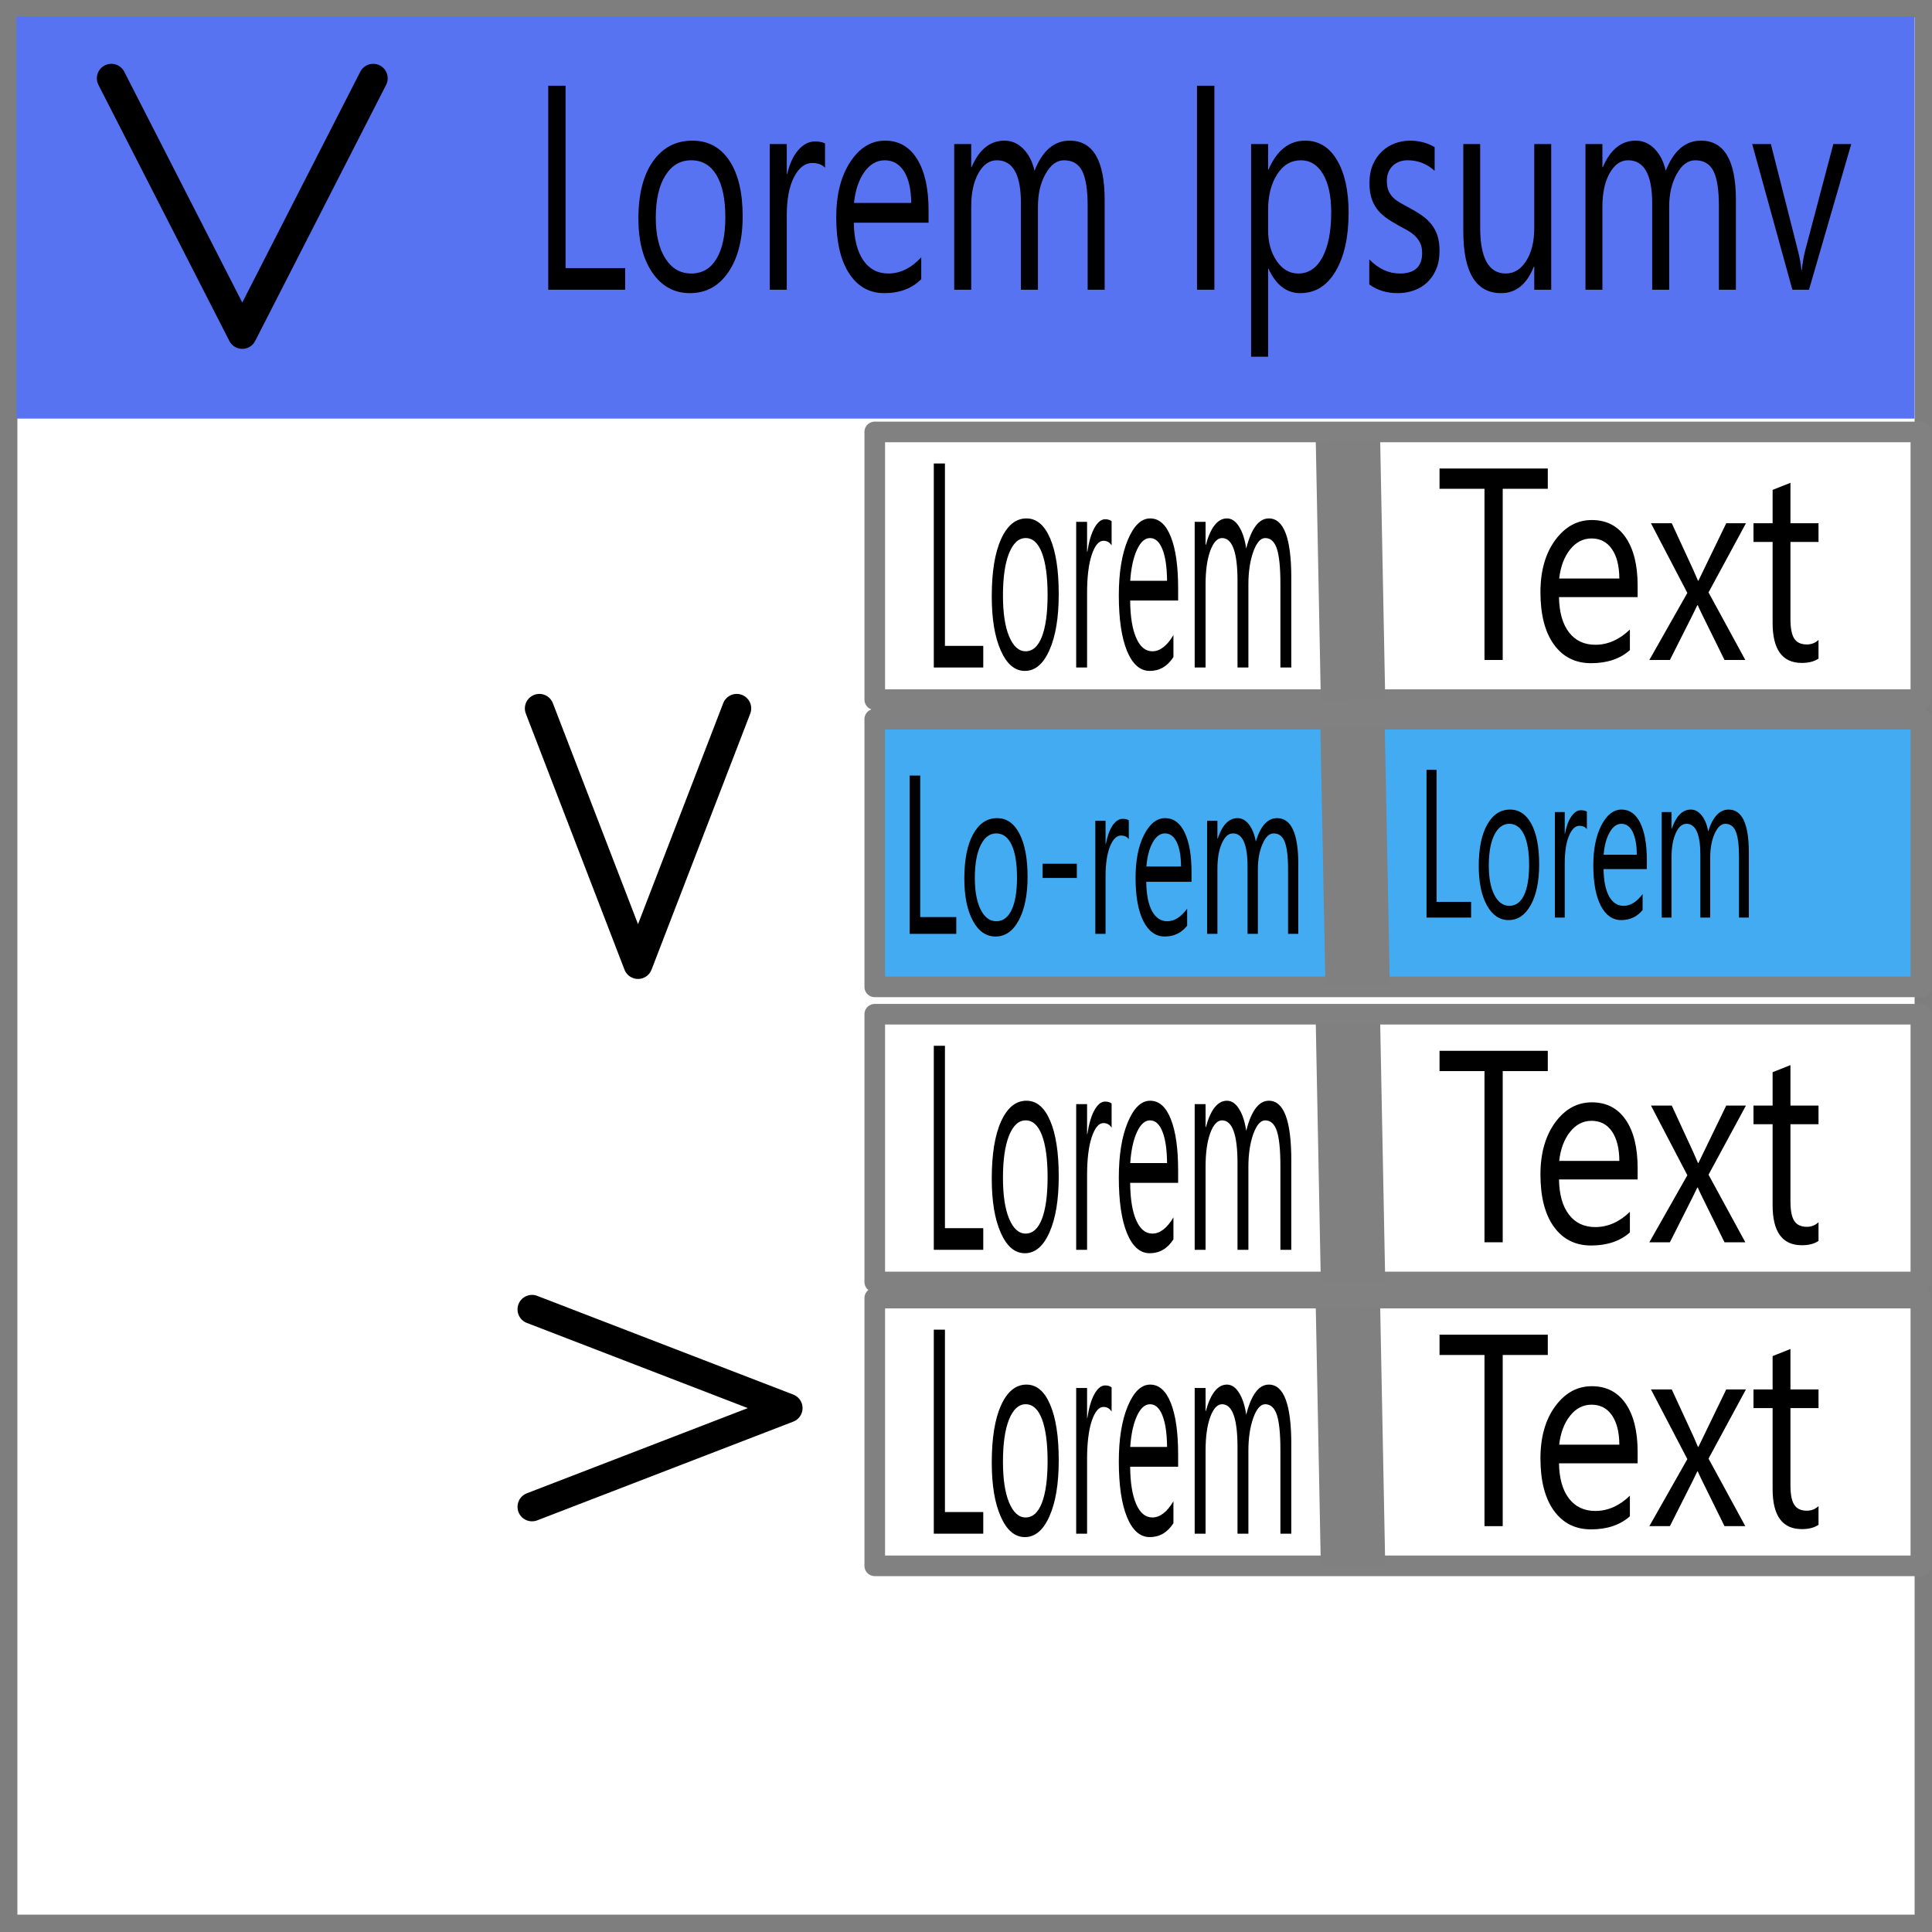 <?xml version="1.0" encoding="UTF-8" standalone="no"?>
<!DOCTYPE svg PUBLIC "-//W3C//DTD SVG 1.1//EN" "http://www.w3.org/Graphics/SVG/1.1/DTD/svg11.dtd">
<svg width="30px" height="30px" version="1.1" xmlns="http://www.w3.org/2000/svg" xmlns:xlink="http://www.w3.org/1999/xlink" xml:space="preserve" xmlns:serif="http://www.serif.com/" style="fill-rule:evenodd;clip-rule:evenodd;stroke-linejoin:round;stroke-miterlimit:2;">
    <rect width="100%" height="100%" fill="#333333" stroke="none"/>
    <rect id="outer" x="0" y="0" width="30" height="30" style="fill:white;stroke:rgb(126,126,126);stroke-width:0.54px;"/>
    <rect x="0.255" y="0.255" width="29.473" height="6.245" style="fill:rgb(88,115,242);"/>
    <rect x="13.583" y="6.707" width="16.244" height="4.157" style="fill:none;stroke:rgb(129,129,129);stroke-width:0.32px;stroke-linecap:round;stroke-miterlimit:1.5;"/>
    <path d="M1.729,1.216L3.762,5.192L5.795,1.216" style="fill:none;stroke:black;stroke-width:0.45px;stroke-linecap:round;stroke-miterlimit:1.5;"/>
    <path d="M9.708,4.499L8.513,4.499L8.513,1.331L8.782,1.331L8.782,4.163L9.708,4.163L9.708,4.499Z" style="fill-rule:nonzero;"/>
    <path d="M10.713,4.552C10.47,4.552 10.276,4.446 10.131,4.235C9.986,4.024 9.913,3.743 9.913,3.394C9.913,3.014 9.989,2.718 10.14,2.504C10.291,2.291 10.495,2.184 10.752,2.184C10.997,2.184 11.188,2.288 11.326,2.495C11.464,2.703 11.532,2.991 11.532,3.359C11.532,3.72 11.458,4.009 11.31,4.226C11.162,4.443 10.963,4.552 10.713,4.552ZM10.733,2.489C10.563,2.489 10.429,2.568 10.331,2.726C10.232,2.884 10.183,3.103 10.183,3.381C10.183,3.649 10.233,3.86 10.333,4.015C10.432,4.17 10.565,4.247 10.733,4.247C10.903,4.247 11.034,4.171 11.125,4.019C11.217,3.868 11.263,3.652 11.263,3.372C11.263,3.089 11.217,2.872 11.125,2.718C11.034,2.565 10.903,2.489 10.733,2.489Z" style="fill-rule:nonzero;"/>
    <path d="M12.811,2.604C12.765,2.555 12.699,2.531 12.612,2.531C12.499,2.531 12.405,2.604 12.33,2.749C12.254,2.895 12.217,3.094 12.217,3.346L12.217,4.499L11.953,4.499L11.953,2.237L12.217,2.237L12.217,2.703L12.223,2.703C12.261,2.544 12.318,2.42 12.395,2.331C12.472,2.242 12.558,2.197 12.654,2.197C12.722,2.197 12.775,2.207 12.811,2.228L12.811,2.604Z" style="fill-rule:nonzero;"/>
    <path d="M14.419,3.458L13.258,3.458C13.262,3.71 13.311,3.905 13.405,4.042C13.5,4.179 13.629,4.247 13.794,4.247C13.979,4.247 14.15,4.163 14.305,3.995L14.305,4.335C14.16,4.48 13.969,4.552 13.731,4.552C13.499,4.552 13.317,4.449 13.184,4.244C13.051,4.038 12.985,3.749 12.985,3.377C12.985,3.025 13.057,2.738 13.202,2.516C13.347,2.295 13.527,2.184 13.743,2.184C13.958,2.184 14.124,2.28 14.242,2.471C14.36,2.662 14.419,2.928 14.419,3.268L14.419,3.458ZM14.149,3.151C14.148,2.942 14.111,2.779 14.039,2.663C13.967,2.547 13.866,2.489 13.738,2.489C13.614,2.489 13.508,2.55 13.421,2.672C13.335,2.794 13.281,2.954 13.261,3.151L14.149,3.151Z" style="fill-rule:nonzero;"/>
    <path d="M17.153,4.499L16.889,4.499L16.889,3.2C16.889,2.95 16.861,2.768 16.805,2.657C16.749,2.545 16.654,2.489 16.522,2.489C16.409,2.489 16.314,2.559 16.235,2.701C16.156,2.842 16.117,3.011 16.117,3.209L16.117,4.499L15.853,4.499L15.853,3.156C15.853,2.711 15.729,2.489 15.479,2.489C15.363,2.489 15.268,2.555 15.193,2.689C15.118,2.822 15.081,2.995 15.081,3.209L15.081,4.499L14.817,4.499L14.817,2.237L15.081,2.237L15.081,2.595L15.087,2.595C15.204,2.321 15.374,2.184 15.598,2.184C15.71,2.184 15.808,2.227 15.892,2.313C15.975,2.399 16.033,2.512 16.064,2.652C16.186,2.34 16.368,2.184 16.61,2.184C16.972,2.184 17.153,2.491 17.153,3.105L17.153,4.499Z" style="fill-rule:nonzero;"/>
    <rect x="18.587" y="1.331" width="0.27" height="3.168"/>
    <path d="M19.697,4.172L19.691,4.172L19.691,5.539L19.427,5.539L19.427,2.237L19.691,2.237L19.691,2.634L19.697,2.634C19.827,2.334 20.016,2.184 20.266,2.184C20.478,2.184 20.643,2.285 20.762,2.488C20.881,2.69 20.941,2.961 20.941,3.302C20.941,3.68 20.874,3.983 20.74,4.211C20.606,4.438 20.423,4.552 20.19,4.552C19.977,4.552 19.813,4.425 19.697,4.172ZM19.691,3.26L19.691,3.575C19.691,3.762 19.735,3.921 19.823,4.051C19.912,4.182 20.024,4.247 20.16,4.247C20.319,4.247 20.444,4.163 20.535,3.995C20.625,3.827 20.671,3.594 20.671,3.295C20.671,3.043 20.628,2.846 20.544,2.703C20.459,2.56 20.345,2.489 20.2,2.489C20.047,2.489 19.924,2.562 19.831,2.708C19.737,2.855 19.691,3.039 19.691,3.26Z" style="fill-rule:nonzero;"/>
    <path d="M21.262,4.417L21.262,4.028C21.405,4.174 21.563,4.247 21.736,4.247C21.967,4.247 22.083,4.141 22.083,3.929C22.083,3.869 22.073,3.817 22.053,3.775C22.033,3.733 22.006,3.696 21.973,3.664C21.939,3.631 21.899,3.602 21.854,3.577C21.808,3.551 21.759,3.524 21.707,3.496C21.634,3.456 21.57,3.416 21.515,3.376C21.46,3.335 21.414,3.289 21.377,3.239C21.34,3.188 21.312,3.13 21.293,3.065C21.274,3 21.265,2.925 21.265,2.838C21.265,2.732 21.283,2.638 21.318,2.556C21.353,2.474 21.401,2.406 21.459,2.351C21.518,2.295 21.586,2.254 21.661,2.226C21.736,2.198 21.814,2.184 21.895,2.184C22.037,2.184 22.165,2.218 22.277,2.285L22.277,2.652C22.156,2.543 22.017,2.489 21.859,2.489C21.81,2.489 21.766,2.496 21.726,2.512C21.686,2.527 21.652,2.549 21.624,2.577C21.596,2.605 21.574,2.638 21.558,2.678C21.543,2.717 21.535,2.76 21.535,2.807C21.535,2.866 21.543,2.915 21.558,2.955C21.574,2.994 21.596,3.03 21.626,3.061C21.656,3.092 21.693,3.12 21.736,3.145C21.779,3.17 21.827,3.197 21.882,3.226C21.955,3.265 22.02,3.304 22.078,3.345C22.136,3.385 22.185,3.431 22.226,3.482C22.266,3.532 22.298,3.591 22.32,3.657C22.342,3.723 22.353,3.802 22.353,3.894C22.353,4.005 22.335,4.103 22.299,4.185C22.263,4.268 22.215,4.336 22.155,4.391C22.095,4.445 22.026,4.486 21.948,4.512C21.87,4.539 21.788,4.552 21.702,4.552C21.533,4.552 21.386,4.507 21.262,4.417Z" style="fill-rule:nonzero;"/>
    <path d="M24.087,4.499L23.824,4.499L23.824,4.141L23.817,4.141C23.708,4.415 23.539,4.552 23.31,4.552C22.918,4.552 22.722,4.231 22.722,3.589L22.722,2.237L22.984,2.237L22.984,3.531C22.984,4.008 23.117,4.247 23.382,4.247C23.511,4.247 23.616,4.182 23.699,4.051C23.782,3.921 23.824,3.751 23.824,3.54L23.824,2.237L24.087,2.237L24.087,4.499Z" style="fill-rule:nonzero;"/>
    <path d="M26.955,4.499L26.691,4.499L26.691,3.2C26.691,2.95 26.663,2.768 26.607,2.657C26.551,2.545 26.456,2.489 26.323,2.489C26.211,2.489 26.115,2.559 26.037,2.701C25.958,2.842 25.919,3.011 25.919,3.209L25.919,4.499L25.655,4.499L25.655,3.156C25.655,2.711 25.53,2.489 25.281,2.489C25.165,2.489 25.07,2.555 24.995,2.689C24.92,2.822 24.882,2.995 24.882,3.209L24.882,4.499L24.619,4.499L24.619,2.237L24.882,2.237L24.882,2.595L24.889,2.595C25.006,2.321 25.176,2.184 25.4,2.184C25.512,2.184 25.61,2.227 25.694,2.313C25.777,2.399 25.834,2.512 25.866,2.652C25.988,2.34 26.17,2.184 26.412,2.184C26.774,2.184 26.955,2.491 26.955,3.105L26.955,4.499Z" style="fill-rule:nonzero;"/>
    <path d="M28.746,2.237L28.09,4.499L27.832,4.499L27.208,2.237L27.498,2.237L27.915,3.88C27.946,4.001 27.965,4.106 27.973,4.196L27.979,4.196C27.99,4.083 28.007,3.98 28.031,3.889L28.468,2.237L28.746,2.237Z" style="fill-rule:nonzero;"/>
    <path d="M8.375,11L9.907,14.976L11.44,11" style="fill:none;stroke:black;stroke-width:0.45px;stroke-linecap:round;stroke-miterlimit:1.5;"/>
    <path d="M14.391,14.283L13.49,14.283L13.49,11.115L13.693,11.115L13.693,13.947L14.391,13.947L14.391,14.283Z" style="fill-rule:nonzero;"/>
    <path d="M15.149,14.336C14.966,14.336 14.819,14.23 14.71,14.019C14.601,13.808 14.546,13.528 14.546,13.179C14.546,12.799 14.603,12.502 14.717,12.288C14.83,12.075 14.984,11.968 15.178,11.968C15.363,11.968 15.507,12.072 15.611,12.28C15.715,12.487 15.767,12.775 15.767,13.143C15.767,13.504 15.711,13.793 15.599,14.01C15.487,14.227 15.337,14.336 15.149,14.336ZM15.164,12.273C15.036,12.273 14.935,12.352 14.861,12.51C14.786,12.669 14.749,12.887 14.749,13.165C14.749,13.433 14.787,13.645 14.862,13.799C14.937,13.954 15.038,14.031 15.164,14.031C15.292,14.031 15.391,13.955 15.46,13.804C15.529,13.652 15.563,13.436 15.563,13.156C15.563,12.874 15.529,12.656 15.46,12.503C15.391,12.349 15.292,12.273 15.164,12.273Z" style="fill-rule:nonzero;"/>
    <path d="M16.731,12.388C16.696,12.339 16.646,12.315 16.581,12.315C16.496,12.315 16.425,12.388 16.368,12.534C16.311,12.679 16.283,12.878 16.283,13.13L16.283,14.283L16.084,14.283L16.084,12.021L16.283,12.021L16.283,12.487L16.288,12.487C16.316,12.328 16.359,12.204 16.417,12.115C16.475,12.026 16.54,11.981 16.612,11.981C16.664,11.981 16.703,11.992 16.731,12.012L16.731,12.388Z" style="fill-rule:nonzero;"/>
    <path d="M17.943,13.243L17.067,13.243C17.071,13.494 17.108,13.689 17.179,13.826C17.25,13.963 17.348,14.031 17.472,14.031C17.612,14.031 17.74,13.947 17.857,13.779L17.857,14.12C17.748,14.264 17.604,14.336 17.425,14.336C17.25,14.336 17.112,14.233 17.012,14.028C16.912,13.822 16.862,13.533 16.862,13.161C16.862,12.809 16.916,12.522 17.026,12.301C17.135,12.079 17.271,11.968 17.433,11.968C17.596,11.968 17.721,12.064 17.81,12.255C17.899,12.447 17.943,12.712 17.943,13.053L17.943,13.243ZM17.74,12.936C17.739,12.726 17.711,12.564 17.657,12.447C17.602,12.331 17.527,12.273 17.43,12.273C17.336,12.273 17.256,12.334 17.191,12.456C17.126,12.578 17.085,12.738 17.07,12.936L17.74,12.936Z" style="fill-rule:nonzero;"/>
    <path d="M20.005,14.283L19.806,14.283L19.806,12.984C19.806,12.734 19.785,12.553 19.742,12.441C19.7,12.329 19.629,12.273 19.529,12.273C19.444,12.273 19.372,12.344 19.312,12.485C19.253,12.626 19.223,12.796 19.223,12.993L19.223,14.283L19.025,14.283L19.025,12.94C19.025,12.495 18.931,12.273 18.743,12.273C18.655,12.273 18.583,12.34 18.527,12.473C18.47,12.606 18.442,12.779 18.442,12.993L18.442,14.283L18.244,14.283L18.244,12.021L18.442,12.021L18.442,12.379L18.447,12.379C18.535,12.105 18.663,11.968 18.832,11.968C18.917,11.968 18.991,12.011 19.054,12.097C19.117,12.183 19.16,12.296 19.183,12.436C19.275,12.124 19.413,11.968 19.595,11.968C19.868,11.968 20.005,12.275 20.005,12.889L20.005,14.283Z" style="fill-rule:nonzero;"/>
    <rect x="21.086" y="11.115" width="0.203" height="3.168"/>
    <path d="M21.923,13.956L21.918,13.956L21.918,15.323L21.72,15.323L21.72,12.021L21.918,12.021L21.918,12.419L21.923,12.419C22.021,12.118 22.164,11.968 22.352,11.968C22.512,11.968 22.636,12.069 22.726,12.272C22.816,12.474 22.861,12.746 22.861,13.086C22.861,13.464 22.81,13.767 22.709,13.995C22.608,14.222 22.47,14.336 22.295,14.336C22.134,14.336 22.01,14.209 21.923,13.956ZM21.918,13.044L21.918,13.36C21.918,13.547 21.952,13.705 22.018,13.836C22.085,13.966 22.169,14.031 22.272,14.031C22.392,14.031 22.486,13.947 22.555,13.779C22.623,13.612 22.657,13.378 22.657,13.079C22.657,12.827 22.625,12.63 22.561,12.487C22.498,12.344 22.411,12.273 22.302,12.273C22.187,12.273 22.094,12.346 22.024,12.493C21.953,12.639 21.918,12.823 21.918,13.044Z" style="fill-rule:nonzero;"/>
    <path d="M23.103,14.201L23.103,13.813C23.211,13.958 23.33,14.031 23.46,14.031C23.634,14.031 23.722,13.925 23.722,13.713C23.722,13.653 23.714,13.602 23.699,13.56C23.684,13.518 23.664,13.48 23.639,13.448C23.613,13.416 23.583,13.387 23.549,13.361C23.515,13.335 23.478,13.308 23.438,13.28C23.383,13.24 23.335,13.2 23.294,13.16C23.252,13.119 23.217,13.074 23.189,13.023C23.162,12.972 23.141,12.914 23.126,12.849C23.112,12.785 23.105,12.709 23.105,12.622C23.105,12.516 23.119,12.422 23.145,12.34C23.172,12.259 23.207,12.19 23.252,12.135C23.296,12.08 23.347,12.038 23.404,12.01C23.461,11.982 23.519,11.968 23.58,11.968C23.687,11.968 23.783,12.002 23.868,12.07L23.868,12.436C23.777,12.327 23.672,12.273 23.553,12.273C23.516,12.273 23.483,12.281 23.453,12.296C23.423,12.312 23.397,12.333 23.376,12.361C23.354,12.389 23.338,12.423 23.326,12.462C23.315,12.501 23.309,12.544 23.309,12.591C23.309,12.65 23.315,12.699 23.326,12.739C23.338,12.779 23.355,12.814 23.378,12.845C23.4,12.876 23.428,12.904 23.46,12.929C23.492,12.954 23.529,12.981 23.57,13.011C23.625,13.049 23.674,13.088 23.718,13.129C23.762,13.169 23.799,13.215 23.829,13.266C23.86,13.317 23.884,13.375 23.9,13.441C23.917,13.508 23.925,13.587 23.925,13.678C23.925,13.79 23.912,13.887 23.885,13.969C23.858,14.052 23.821,14.12 23.776,14.175C23.731,14.229 23.679,14.27 23.62,14.296C23.561,14.323 23.499,14.336 23.435,14.336C23.307,14.336 23.196,14.291 23.103,14.201Z" style="fill-rule:nonzero;"/>
    <path d="M25.233,14.283L25.035,14.283L25.035,13.925L25.03,13.925C24.947,14.199 24.82,14.336 24.647,14.336C24.351,14.336 24.204,14.015 24.204,13.373L24.204,12.021L24.401,12.021L24.401,13.316C24.401,13.793 24.501,14.031 24.702,14.031C24.798,14.031 24.878,13.966 24.941,13.836C25.003,13.705 25.035,13.535 25.035,13.324L25.035,12.021L25.233,12.021L25.233,14.283Z" style="fill-rule:nonzero;"/>
    <path d="M27.395,14.283L27.197,14.283L27.197,12.984C27.197,12.734 27.175,12.553 27.133,12.441C27.091,12.329 27.019,12.273 26.919,12.273C26.834,12.273 26.762,12.344 26.703,12.485C26.644,12.626 26.614,12.796 26.614,12.993L26.614,14.283L26.415,14.283L26.415,12.94C26.415,12.495 26.321,12.273 26.133,12.273C26.046,12.273 25.974,12.34 25.918,12.473C25.861,12.606 25.833,12.779 25.833,12.993L25.833,14.283L25.634,14.283L25.634,12.021L25.833,12.021L25.833,12.379L25.838,12.379C25.926,12.105 26.054,11.968 26.223,11.968C26.308,11.968 26.381,12.011 26.444,12.097C26.507,12.183 26.551,12.296 26.574,12.436C26.666,12.124 26.803,11.968 26.986,11.968C27.259,11.968 27.395,12.275 27.395,12.889L27.395,14.283Z" style="fill-rule:nonzero;"/>
    <path d="M28.746,12.021L28.251,14.283L28.056,14.283L27.587,12.021L27.805,12.021L28.119,13.665C28.143,13.785 28.157,13.891 28.163,13.98L28.168,13.98C28.176,13.867 28.189,13.765 28.207,13.673L28.536,12.021L28.746,12.021Z" style="fill-rule:nonzero;"/>
    <path d="M8.261,23.398L12.237,21.865L8.261,20.332" style="fill:none;stroke:black;stroke-width:0.45px;stroke-linecap:round;stroke-miterlimit:1.5;"/>
    <path d="M15.268,10.365L14.5,10.365L14.5,7.197L14.673,7.197L14.673,10.029L15.268,10.029L15.268,10.365Z" style="fill-rule:nonzero;"/>
    <path d="M15.914,10.418C15.758,10.418 15.633,10.312 15.54,10.101C15.446,9.89 15.4,9.61 15.4,9.261C15.4,8.881 15.448,8.584 15.545,8.37C15.642,8.157 15.773,8.05 15.939,8.05C16.096,8.05 16.219,8.154 16.307,8.361C16.396,8.569 16.44,8.857 16.44,9.225C16.44,9.586 16.393,9.875 16.297,10.092C16.202,10.309 16.074,10.418 15.914,10.418ZM15.926,8.355C15.818,8.355 15.732,8.434 15.668,8.592C15.605,8.751 15.574,8.969 15.574,9.247C15.574,9.515 15.605,9.727 15.669,9.881C15.734,10.036 15.819,10.113 15.926,10.113C16.036,10.113 16.12,10.037 16.179,9.886C16.237,9.734 16.267,9.518 16.267,9.238C16.267,8.956 16.237,8.738 16.179,8.585C16.12,8.431 16.036,8.355 15.926,8.355Z" style="fill-rule:nonzero;"/>
    <path d="M17.261,8.47C17.232,8.421 17.189,8.397 17.134,8.397C17.062,8.397 17.001,8.47 16.952,8.616C16.904,8.761 16.88,8.96 16.88,9.212L16.88,10.365L16.711,10.365L16.711,8.103L16.88,8.103L16.88,8.569L16.884,8.569C16.908,8.41 16.945,8.286 16.994,8.197C17.044,8.108 17.099,8.063 17.16,8.063C17.205,8.063 17.238,8.074 17.261,8.094L17.261,8.47Z" style="fill-rule:nonzero;"/>
    <path d="M18.294,9.325L17.549,9.325C17.551,9.576 17.583,9.771 17.644,9.908C17.704,10.045 17.788,10.113 17.894,10.113C18.012,10.113 18.122,10.029 18.221,9.861L18.221,10.202C18.129,10.346 18.006,10.418 17.853,10.418C17.704,10.418 17.586,10.315 17.501,10.11C17.416,9.904 17.373,9.615 17.373,9.243C17.373,8.891 17.42,8.604 17.513,8.382C17.606,8.161 17.722,8.05 17.86,8.05C17.998,8.05 18.106,8.146 18.181,8.337C18.257,8.529 18.294,8.794 18.294,9.135L18.294,9.325ZM18.122,9.018C18.12,8.808 18.097,8.646 18.05,8.529C18.004,8.413 17.94,8.355 17.857,8.355C17.777,8.355 17.71,8.416 17.654,8.538C17.598,8.66 17.564,8.82 17.55,9.018L18.122,9.018Z" style="fill-rule:nonzero;"/>
    <path d="M20.051,10.365L19.882,10.365L19.882,9.066C19.882,8.816 19.864,8.635 19.828,8.523C19.791,8.411 19.731,8.355 19.646,8.355C19.574,8.355 19.512,8.426 19.461,8.567C19.411,8.708 19.385,8.878 19.385,9.075L19.385,10.365L19.216,10.365L19.216,9.022C19.216,8.577 19.136,8.355 18.976,8.355C18.902,8.355 18.841,8.422 18.792,8.555C18.744,8.688 18.72,8.861 18.72,9.075L18.72,10.365L18.551,10.365L18.551,8.103L18.72,8.103L18.72,8.461L18.724,8.461C18.799,8.187 18.909,8.05 19.052,8.05C19.125,8.05 19.188,8.093 19.241,8.179C19.295,8.265 19.331,8.378 19.351,8.518C19.43,8.206 19.547,8.05 19.702,8.05C19.935,8.05 20.051,8.357 20.051,8.971L20.051,10.365Z" style="fill-rule:nonzero;"/>
    <rect x="13.583" y="11.167" width="16.244" height="4.157" style="fill:rgb(67,171,241);stroke:rgb(129,129,129);stroke-width:0.32px;stroke-linecap:round;stroke-miterlimit:1.5;"/>
    <g id="text">
        <path d="M14.849,14.501L14.125,14.501L14.125,12.043L14.289,12.043L14.289,14.24L14.849,14.24L14.849,14.501Z" style="fill-rule:nonzero;"/>
        <path d="M15.459,14.542C15.312,14.542 15.193,14.46 15.106,14.296C15.018,14.132 14.974,13.914 14.974,13.644C14.974,13.348 15.02,13.119 15.111,12.953C15.203,12.787 15.326,12.704 15.482,12.704C15.631,12.704 15.747,12.785 15.83,12.946C15.914,13.107 15.956,13.331 15.956,13.616C15.956,13.896 15.91,14.12 15.82,14.289C15.731,14.457 15.61,14.542 15.459,14.542ZM15.47,12.941C15.368,12.941 15.287,13.002 15.227,13.125C15.167,13.248 15.137,13.418 15.137,13.633C15.137,13.841 15.168,14.005 15.228,14.125C15.289,14.245 15.369,14.305 15.47,14.305C15.573,14.305 15.653,14.246 15.709,14.128C15.764,14.011 15.792,13.844 15.792,13.627C15.792,13.407 15.764,13.238 15.709,13.119C15.653,13 15.573,12.941 15.47,12.941Z" style="fill-rule:nonzero;"/>
        <rect x="16.189" y="13.412" width="0.532" height="0.221"/>
        <path d="M17.528,13.03C17.5,12.992 17.46,12.974 17.407,12.974C17.339,12.974 17.282,13.03 17.236,13.143C17.191,13.256 17.167,13.41 17.167,13.606L17.167,14.501L17.008,14.501L17.008,12.745L17.167,12.745L17.167,13.107L17.171,13.107C17.195,12.983 17.229,12.888 17.275,12.819C17.323,12.75 17.375,12.715 17.432,12.715C17.474,12.715 17.506,12.723 17.528,12.738L17.528,13.03Z" style="fill-rule:nonzero;"/>
        <path d="M18.502,13.693L17.799,13.693C17.801,13.889 17.831,14.04 17.888,14.146C17.946,14.252 18.024,14.305 18.124,14.305C18.236,14.305 18.339,14.24 18.434,14.11L18.434,14.374C18.346,14.486 18.23,14.542 18.086,14.542C17.945,14.542 17.835,14.462 17.754,14.303C17.674,14.144 17.633,13.919 17.633,13.63C17.633,13.357 17.677,13.135 17.765,12.963C17.853,12.791 17.962,12.704 18.093,12.704C18.223,12.704 18.324,12.778 18.395,12.927C18.467,13.076 18.502,13.282 18.502,13.546L18.502,13.693ZM18.339,13.455C18.338,13.293 18.316,13.167 18.272,13.076C18.229,12.986 18.168,12.941 18.09,12.941C18.014,12.941 17.951,12.988 17.898,13.083C17.846,13.178 17.813,13.302 17.801,13.455L18.339,13.455Z" style="fill-rule:nonzero;"/>
        <path d="M20.16,14.501L20.001,14.501L20.001,13.493C20.001,13.299 19.983,13.158 19.949,13.071C19.915,12.984 19.858,12.941 19.777,12.941C19.709,12.941 19.651,12.996 19.604,13.106C19.556,13.215 19.532,13.347 19.532,13.5L19.532,14.501L19.372,14.501L19.372,13.459C19.372,13.114 19.297,12.941 19.145,12.941C19.075,12.941 19.018,12.992 18.972,13.096C18.926,13.2 18.904,13.334 18.904,13.5L18.904,14.501L18.744,14.501L18.744,12.745L18.904,12.745L18.904,13.023L18.908,13.023C18.978,12.811 19.081,12.704 19.217,12.704C19.285,12.704 19.345,12.737 19.396,12.805C19.446,12.872 19.481,12.959 19.5,13.068C19.573,12.825 19.684,12.704 19.831,12.704C20.05,12.704 20.16,12.942 20.16,13.419L20.16,14.501Z" style="fill-rule:nonzero;"/>
        <path d="M22.843,14.248L22.151,14.248L22.151,11.954L22.307,11.954L22.307,14.004L22.843,14.004L22.843,14.248Z" style="fill-rule:nonzero;"/>
        <path d="M23.425,14.287C23.285,14.287 23.172,14.21 23.088,14.057C23.004,13.904 22.962,13.701 22.962,13.448C22.962,13.173 23.006,12.958 23.094,12.803C23.181,12.648 23.299,12.571 23.448,12.571C23.59,12.571 23.701,12.647 23.781,12.797C23.861,12.947 23.9,13.156 23.9,13.422C23.9,13.684 23.857,13.893 23.771,14.05C23.685,14.208 23.57,14.287 23.425,14.287ZM23.437,12.792C23.339,12.792 23.262,12.849 23.204,12.964C23.147,13.078 23.118,13.237 23.118,13.439C23.118,13.632 23.147,13.786 23.205,13.898C23.263,14.009 23.34,14.066 23.437,14.066C23.535,14.066 23.611,14.011 23.665,13.901C23.717,13.791 23.744,13.635 23.744,13.432C23.744,13.227 23.717,13.069 23.665,12.959C23.611,12.848 23.535,12.792 23.437,12.792Z" style="fill-rule:nonzero;"/>
        <path d="M24.641,12.875C24.614,12.84 24.576,12.823 24.525,12.823C24.46,12.823 24.406,12.875 24.362,12.981C24.318,13.086 24.297,13.23 24.297,13.413L24.297,14.248L24.144,14.248L24.144,12.61L24.297,12.61L24.297,12.947L24.301,12.947C24.322,12.832 24.355,12.742 24.4,12.678C24.445,12.613 24.494,12.581 24.549,12.581C24.589,12.581 24.62,12.589 24.641,12.603L24.641,12.875Z" style="fill-rule:nonzero;"/>
        <path d="M25.572,13.495L24.9,13.495C24.902,13.676 24.931,13.817 24.985,13.917C25.04,14.016 25.115,14.066 25.211,14.066C25.318,14.066 25.416,14.004 25.506,13.883L25.506,14.13C25.423,14.234 25.312,14.287 25.174,14.287C25.04,14.287 24.934,14.212 24.856,14.063C24.78,13.914 24.741,13.705 24.741,13.435C24.741,13.18 24.784,12.972 24.868,12.812C24.952,12.651 25.056,12.571 25.18,12.571C25.305,12.571 25.402,12.641 25.47,12.779C25.538,12.918 25.572,13.11 25.572,13.357L25.572,13.495ZM25.416,13.272C25.416,13.121 25.394,13.003 25.352,12.918C25.311,12.834 25.252,12.792 25.178,12.792C25.106,12.792 25.044,12.836 24.995,12.925C24.944,13.013 24.913,13.129 24.901,13.272L25.416,13.272Z" style="fill-rule:nonzero;"/>
        <path d="M27.156,14.248L27.003,14.248L27.003,13.307C27.003,13.126 26.987,12.995 26.954,12.914C26.922,12.832 26.867,12.792 26.79,12.792C26.726,12.792 26.67,12.844 26.624,12.946C26.579,13.048 26.556,13.171 26.556,13.314L26.556,14.248L26.403,14.248L26.403,13.275C26.403,12.953 26.331,12.792 26.187,12.792C26.119,12.792 26.064,12.84 26.021,12.937C25.978,13.033 25.955,13.159 25.955,13.314L25.955,14.248L25.803,14.248L25.803,12.61L25.955,12.61L25.955,12.868L25.959,12.868C26.027,12.671 26.126,12.571 26.255,12.571C26.32,12.571 26.377,12.602 26.426,12.665C26.474,12.727 26.507,12.809 26.525,12.91C26.596,12.684 26.702,12.571 26.842,12.571C27.051,12.571 27.156,12.794 27.156,13.238L27.156,14.248Z" style="fill-rule:nonzero;"/>
    </g>
    <path d="M21.012,11.773L21.071,14.796" style="fill:none;stroke:rgb(128,128,128);stroke-width:1px;stroke-linecap:square;stroke-miterlimit:1.5;"/>
    <path d="M20.941,7.342L21,10.365" style="fill:none;stroke:rgb(128,128,128);stroke-width:1px;stroke-linecap:square;stroke-miterlimit:1.5;"/>
    <path d="M24.034,7.59L23.334,7.59L23.334,10.248L23.051,10.248L23.051,7.59L22.353,7.59L22.353,7.275L24.034,7.275L24.034,7.59Z" style="fill-rule:nonzero;"/>
    <path d="M25.429,9.272L24.208,9.272C24.212,9.508 24.264,9.69 24.363,9.819C24.462,9.947 24.598,10.012 24.772,10.012C24.966,10.012 25.146,9.933 25.309,9.775L25.309,10.095C25.157,10.23 24.956,10.298 24.706,10.298C24.461,10.298 24.269,10.201 24.13,10.009C23.99,9.816 23.92,9.544 23.92,9.195C23.92,8.864 23.997,8.595 24.149,8.387C24.302,8.179 24.491,8.075 24.718,8.075C24.944,8.075 25.119,8.165 25.243,8.345C25.367,8.525 25.429,8.774 25.429,9.093L25.429,9.272ZM25.145,8.983C25.144,8.787 25.105,8.634 25.029,8.525C24.953,8.416 24.848,8.361 24.713,8.361C24.582,8.361 24.471,8.419 24.38,8.533C24.289,8.648 24.232,8.798 24.211,8.983L25.145,8.983Z" style="fill-rule:nonzero;"/>
    <path d="M27.111,8.125L26.53,9.199L27.101,10.248L26.778,10.248L26.439,9.56C26.417,9.517 26.392,9.463 26.363,9.398L26.356,9.398C26.35,9.41 26.324,9.464 26.277,9.56L25.93,10.248L25.611,10.248L26.201,9.207L25.636,8.125L25.959,8.125L26.294,8.851C26.318,8.905 26.342,8.96 26.366,9.017L26.373,9.017L26.805,8.125L27.111,8.125Z" style="fill-rule:nonzero;"/>
    <path d="M28.238,10.227C28.172,10.271 28.086,10.294 27.979,10.294C27.676,10.294 27.525,10.086 27.525,9.672L27.525,8.415L27.228,8.415L27.228,8.125L27.525,8.125L27.525,7.607L27.802,7.497L27.802,8.125L28.238,8.125L28.238,8.415L27.802,8.415L27.802,9.612C27.802,9.754 27.822,9.855 27.861,9.916C27.9,9.977 27.966,10.007 28.057,10.007C28.127,10.007 28.187,9.984 28.238,9.937L28.238,10.227Z" style="fill-rule:nonzero;"/>
    <g id="row">
        <rect x="13.583" y="15.749" width="16.244" height="4.157" style="fill:none;stroke:rgb(129,129,129);stroke-width:0.32px;stroke-linecap:round;stroke-miterlimit:1.5;"/>
        <path d="M15.268,19.407L14.5,19.407L14.5,16.239L14.673,16.239L14.673,19.071L15.268,19.071L15.268,19.407Z" style="fill-rule:nonzero;"/>
        <path d="M15.914,19.46C15.758,19.46 15.633,19.354 15.54,19.143C15.446,18.932 15.4,18.652 15.4,18.303C15.4,17.923 15.448,17.626 15.545,17.412C15.642,17.199 15.773,17.092 15.939,17.092C16.096,17.092 16.219,17.196 16.307,17.403C16.396,17.611 16.44,17.899 16.44,18.267C16.44,18.628 16.393,18.917 16.297,19.134C16.202,19.351 16.074,19.46 15.914,19.46ZM15.926,17.397C15.818,17.397 15.732,17.476 15.668,17.634C15.605,17.793 15.574,18.011 15.574,18.289C15.574,18.557 15.605,18.769 15.669,18.923C15.734,19.078 15.819,19.155 15.926,19.155C16.036,19.155 16.12,19.079 16.179,18.928C16.237,18.776 16.267,18.56 16.267,18.28C16.267,17.998 16.237,17.78 16.179,17.627C16.12,17.473 16.036,17.397 15.926,17.397Z" style="fill-rule:nonzero;"/>
        <path d="M17.261,17.512C17.232,17.463 17.189,17.439 17.134,17.439C17.062,17.439 17.001,17.512 16.952,17.658C16.904,17.803 16.88,18.002 16.88,18.254L16.88,19.407L16.711,19.407L16.711,17.145L16.88,17.145L16.88,17.611L16.884,17.611C16.908,17.452 16.945,17.328 16.994,17.239C17.044,17.15 17.099,17.105 17.16,17.105C17.205,17.105 17.238,17.116 17.261,17.136L17.261,17.512Z" style="fill-rule:nonzero;"/>
        <path d="M18.294,18.367L17.549,18.367C17.551,18.618 17.583,18.813 17.644,18.95C17.704,19.087 17.788,19.155 17.894,19.155C18.012,19.155 18.122,19.071 18.221,18.903L18.221,19.244C18.129,19.388 18.006,19.46 17.853,19.46C17.704,19.46 17.586,19.357 17.501,19.152C17.416,18.946 17.373,18.657 17.373,18.285C17.373,17.933 17.42,17.646 17.513,17.424C17.606,17.203 17.722,17.092 17.86,17.092C17.998,17.092 18.106,17.188 18.181,17.379C18.257,17.571 18.294,17.836 18.294,18.177L18.294,18.367ZM18.122,18.06C18.12,17.85 18.097,17.688 18.05,17.571C18.004,17.455 17.94,17.397 17.857,17.397C17.777,17.397 17.71,17.458 17.654,17.58C17.598,17.702 17.564,17.862 17.55,18.06L18.122,18.06Z" style="fill-rule:nonzero;"/>
        <path d="M20.051,19.407L19.882,19.407L19.882,18.108C19.882,17.858 19.864,17.677 19.828,17.565C19.791,17.453 19.731,17.397 19.646,17.397C19.574,17.397 19.512,17.468 19.461,17.609C19.411,17.75 19.385,17.92 19.385,18.117L19.385,19.407L19.216,19.407L19.216,18.064C19.216,17.619 19.136,17.397 18.976,17.397C18.902,17.397 18.841,17.464 18.792,17.597C18.744,17.73 18.72,17.903 18.72,18.117L18.72,19.407L18.551,19.407L18.551,17.145L18.72,17.145L18.72,17.503L18.724,17.503C18.799,17.229 18.909,17.092 19.052,17.092C19.125,17.092 19.188,17.135 19.241,17.221C19.295,17.307 19.331,17.42 19.351,17.56C19.43,17.248 19.547,17.092 19.702,17.092C19.935,17.092 20.051,17.399 20.051,18.013L20.051,19.407Z" style="fill-rule:nonzero;"/>
        <path d="M20.941,16.385L21,19.407" style="fill:none;stroke:rgb(128,128,128);stroke-width:1px;stroke-linecap:square;stroke-miterlimit:1.5;"/>
        <path d="M24.034,16.632L23.334,16.632L23.334,19.29L23.051,19.29L23.051,16.632L22.353,16.632L22.353,16.317L24.034,16.317L24.034,16.632Z" style="fill-rule:nonzero;"/>
        <path d="M25.429,18.314L24.208,18.314C24.212,18.55 24.264,18.732 24.363,18.861C24.462,18.99 24.598,19.054 24.772,19.054C24.966,19.054 25.146,18.975 25.309,18.817L25.309,19.137C25.157,19.272 24.956,19.34 24.706,19.34C24.461,19.34 24.269,19.243 24.13,19.051C23.99,18.858 23.92,18.587 23.92,18.237C23.92,17.907 23.997,17.638 24.149,17.429C24.302,17.221 24.491,17.117 24.718,17.117C24.944,17.117 25.119,17.207 25.243,17.387C25.367,17.567 25.429,17.816 25.429,18.135L25.429,18.314ZM25.145,18.026C25.144,17.829 25.105,17.677 25.029,17.567C24.953,17.458 24.848,17.404 24.713,17.404C24.582,17.404 24.471,17.461 24.38,17.576C24.289,17.69 24.232,17.84 24.211,18.026L25.145,18.026Z" style="fill-rule:nonzero;"/>
        <path d="M27.111,17.167L26.53,18.241L27.101,19.29L26.778,19.29L26.439,18.602C26.417,18.559 26.392,18.505 26.363,18.44L26.356,18.44C26.35,18.453 26.324,18.506 26.277,18.602L25.93,19.29L25.611,19.29L26.201,18.249L25.636,17.167L25.959,17.167L26.294,17.893C26.318,17.947 26.342,18.002 26.366,18.059L26.373,18.059L26.805,17.167L27.111,17.167Z" style="fill-rule:nonzero;"/>
        <path d="M28.238,19.269C28.172,19.314 28.086,19.336 27.979,19.336C27.676,19.336 27.525,19.128 27.525,18.714L27.525,17.457L27.228,17.457L27.228,17.167L27.525,17.167L27.525,16.649L27.802,16.539L27.802,17.167L28.238,17.167L28.238,17.457L27.802,17.457L27.802,18.654C27.802,18.796 27.822,18.898 27.861,18.958C27.9,19.019 27.966,19.05 28.057,19.05C28.127,19.05 28.187,19.026 28.238,18.979L28.238,19.269Z" style="fill-rule:nonzero;"/>
    </g>
    <g id="row1" serif:id="row">
        <rect x="13.583" y="20.157" width="16.244" height="4.157" style="fill:none;stroke:rgb(129,129,129);stroke-width:0.32px;stroke-linecap:round;stroke-miterlimit:1.5;"/>
        <path d="M15.268,23.815L14.5,23.815L14.5,20.647L14.673,20.647L14.673,23.479L15.268,23.479L15.268,23.815Z" style="fill-rule:nonzero;"/>
        <path d="M15.914,23.868C15.758,23.868 15.633,23.762 15.54,23.551C15.446,23.34 15.4,23.06 15.4,22.711C15.4,22.331 15.448,22.034 15.545,21.82C15.642,21.607 15.773,21.5 15.939,21.5C16.096,21.5 16.219,21.604 16.307,21.811C16.396,22.019 16.44,22.307 16.44,22.675C16.44,23.036 16.393,23.325 16.297,23.542C16.202,23.759 16.074,23.868 15.914,23.868ZM15.926,21.805C15.818,21.805 15.732,21.884 15.668,22.042C15.605,22.201 15.574,22.419 15.574,22.697C15.574,22.965 15.605,23.177 15.669,23.331C15.734,23.486 15.819,23.563 15.926,23.563C16.036,23.563 16.12,23.487 16.179,23.336C16.237,23.184 16.267,22.968 16.267,22.688C16.267,22.406 16.237,22.188 16.179,22.035C16.12,21.881 16.036,21.805 15.926,21.805Z" style="fill-rule:nonzero;"/>
        <path d="M17.261,21.92C17.232,21.871 17.189,21.847 17.134,21.847C17.062,21.847 17.001,21.92 16.952,22.066C16.904,22.211 16.88,22.41 16.88,22.662L16.88,23.815L16.711,23.815L16.711,21.553L16.88,21.553L16.88,22.019L16.884,22.019C16.908,21.86 16.945,21.736 16.994,21.647C17.044,21.558 17.099,21.513 17.16,21.513C17.205,21.513 17.238,21.524 17.261,21.544L17.261,21.92Z" style="fill-rule:nonzero;"/>
        <path d="M18.294,22.775L17.549,22.775C17.551,23.026 17.583,23.221 17.644,23.358C17.704,23.495 17.788,23.563 17.894,23.563C18.012,23.563 18.122,23.479 18.221,23.311L18.221,23.652C18.129,23.796 18.006,23.868 17.853,23.868C17.704,23.868 17.586,23.765 17.501,23.56C17.416,23.354 17.373,23.065 17.373,22.693C17.373,22.341 17.42,22.054 17.513,21.832C17.606,21.611 17.722,21.5 17.86,21.5C17.998,21.5 18.106,21.596 18.181,21.787C18.257,21.979 18.294,22.244 18.294,22.585L18.294,22.775ZM18.122,22.468C18.12,22.258 18.097,22.096 18.05,21.979C18.004,21.863 17.94,21.805 17.857,21.805C17.777,21.805 17.71,21.866 17.654,21.988C17.598,22.11 17.564,22.27 17.55,22.468L18.122,22.468Z" style="fill-rule:nonzero;"/>
        <path d="M20.051,23.815L19.882,23.815L19.882,22.516C19.882,22.266 19.864,22.085 19.828,21.973C19.791,21.861 19.731,21.805 19.646,21.805C19.574,21.805 19.512,21.876 19.461,22.017C19.411,22.158 19.385,22.328 19.385,22.525L19.385,23.815L19.216,23.815L19.216,22.472C19.216,22.027 19.136,21.805 18.976,21.805C18.902,21.805 18.841,21.872 18.792,22.005C18.744,22.138 18.72,22.311 18.72,22.525L18.72,23.815L18.551,23.815L18.551,21.553L18.72,21.553L18.72,21.911L18.724,21.911C18.799,21.637 18.909,21.5 19.052,21.5C19.125,21.5 19.188,21.543 19.241,21.629C19.295,21.715 19.331,21.828 19.351,21.968C19.43,21.656 19.547,21.5 19.702,21.5C19.935,21.5 20.051,21.807 20.051,22.421L20.051,23.815Z" style="fill-rule:nonzero;"/>
        <path d="M20.941,20.792L21,23.815" style="fill:none;stroke:rgb(128,128,128);stroke-width:1px;stroke-linecap:square;stroke-miterlimit:1.5;"/>
        <path d="M24.034,21.04L23.334,21.04L23.334,23.698L23.051,23.698L23.051,21.04L22.353,21.04L22.353,20.725L24.034,20.725L24.034,21.04Z" style="fill-rule:nonzero;"/>
        <path d="M25.429,22.722L24.208,22.722C24.212,22.958 24.264,23.14 24.363,23.269C24.462,23.397 24.598,23.462 24.772,23.462C24.966,23.462 25.146,23.383 25.309,23.225L25.309,23.545C25.157,23.68 24.956,23.748 24.706,23.748C24.461,23.748 24.269,23.651 24.13,23.459C23.99,23.266 23.92,22.995 23.92,22.645C23.92,22.315 23.997,22.045 24.149,21.837C24.302,21.629 24.491,21.525 24.718,21.525C24.944,21.525 25.119,21.615 25.243,21.795C25.367,21.975 25.429,22.224 25.429,22.543L25.429,22.722ZM25.145,22.433C25.144,22.237 25.105,22.084 25.029,21.975C24.953,21.866 24.848,21.812 24.713,21.812C24.582,21.812 24.471,21.869 24.38,21.984C24.289,22.098 24.232,22.248 24.211,22.433L25.145,22.433Z" style="fill-rule:nonzero;"/>
        <path d="M27.111,21.575L26.53,22.649L27.101,23.698L26.778,23.698L26.439,23.01C26.417,22.967 26.392,22.913 26.363,22.848L26.356,22.848C26.35,22.86 26.324,22.914 26.277,23.01L25.93,23.698L25.611,23.698L26.201,22.657L25.636,21.575L25.959,21.575L26.294,22.301C26.318,22.355 26.342,22.41 26.366,22.467L26.373,22.467L26.805,21.575L27.111,21.575Z" style="fill-rule:nonzero;"/>
        <path d="M28.238,23.677C28.172,23.722 28.086,23.744 27.979,23.744C27.676,23.744 27.525,23.536 27.525,23.122L27.525,21.865L27.228,21.865L27.228,21.575L27.525,21.575L27.525,21.057L27.802,20.947L27.802,21.575L28.238,21.575L28.238,21.865L27.802,21.865L27.802,23.062C27.802,23.204 27.822,23.306 27.861,23.366C27.9,23.427 27.966,23.458 28.057,23.458C28.127,23.458 28.187,23.434 28.238,23.387L28.238,23.677Z" style="fill-rule:nonzero;"/>
    </g>
</svg>
